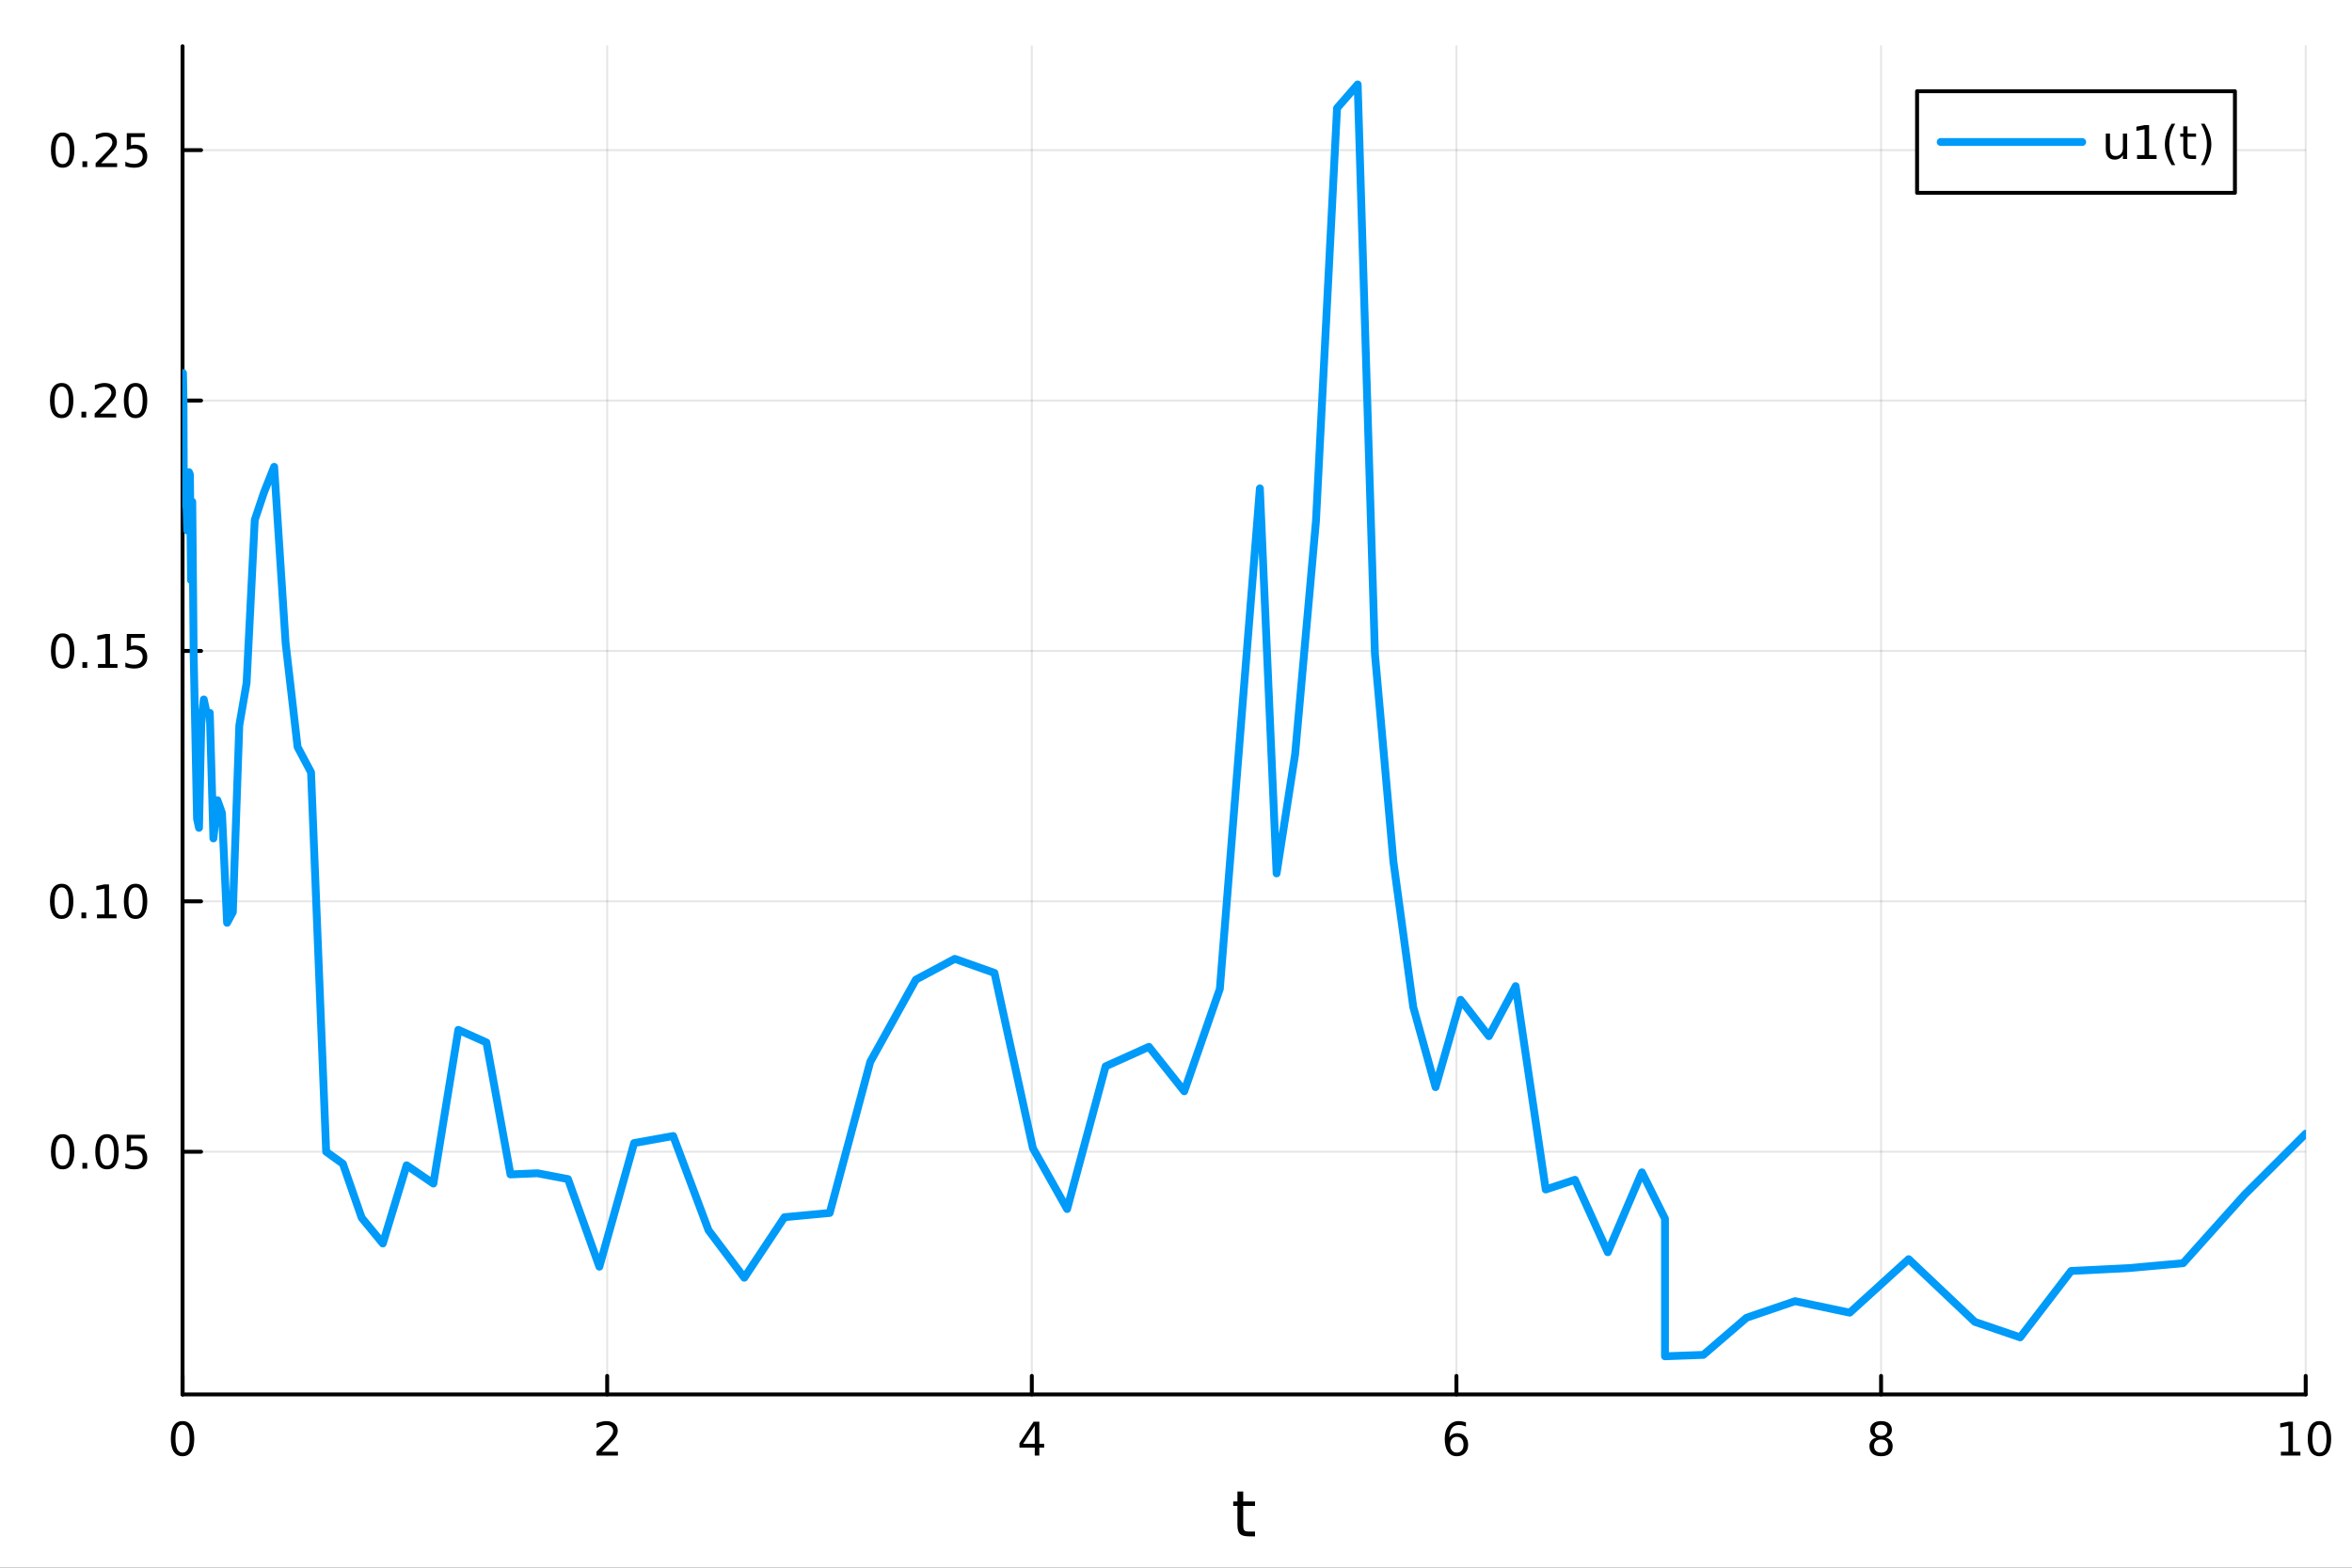 <?xml version="1.0" encoding="utf-8"?>
<svg xmlns="http://www.w3.org/2000/svg" xmlns:xlink="http://www.w3.org/1999/xlink" width="600" height="400" viewBox="0 0 2400 1600">
<rect x="0" y="0" width="2400" height="1600" fill="#333333" stroke="none"/>
<defs>
  <clipPath id="clip210">
    <rect x="0" y="0" width="2400" height="1600"/>
  </clipPath>
</defs>
<path clip-path="url(#clip210)" d="M0 1600 L2400 1600 L2400 0 L0 0  Z" fill="#ffffff" fill-rule="evenodd" fill-opacity="1"/>
<defs>
  <clipPath id="clip211">
    <rect x="480" y="0" width="1681" height="1600"/>
  </clipPath>
</defs>
<path clip-path="url(#clip210)" d="M186.274 1423.18 L2352.76 1423.18 L2352.76 47.244 L186.274 47.244  Z" fill="#ffffff" fill-rule="evenodd" fill-opacity="1"/>
<defs>
  <clipPath id="clip212">
    <rect x="186" y="47" width="2167" height="1377"/>
  </clipPath>
</defs>
<polyline clip-path="url(#clip212)" style="stroke:#000000; stroke-linecap:round; stroke-linejoin:round; stroke-width:2; stroke-opacity:0.1; fill:none" points="186.274,1423.18 186.274,47.244 "/>
<polyline clip-path="url(#clip212)" style="stroke:#000000; stroke-linecap:round; stroke-linejoin:round; stroke-width:2; stroke-opacity:0.1; fill:none" points="619.57,1423.18 619.57,47.244 "/>
<polyline clip-path="url(#clip212)" style="stroke:#000000; stroke-linecap:round; stroke-linejoin:round; stroke-width:2; stroke-opacity:0.1; fill:none" points="1052.87,1423.18 1052.87,47.244 "/>
<polyline clip-path="url(#clip212)" style="stroke:#000000; stroke-linecap:round; stroke-linejoin:round; stroke-width:2; stroke-opacity:0.1; fill:none" points="1486.16,1423.18 1486.16,47.244 "/>
<polyline clip-path="url(#clip212)" style="stroke:#000000; stroke-linecap:round; stroke-linejoin:round; stroke-width:2; stroke-opacity:0.1; fill:none" points="1919.46,1423.18 1919.46,47.244 "/>
<polyline clip-path="url(#clip212)" style="stroke:#000000; stroke-linecap:round; stroke-linejoin:round; stroke-width:2; stroke-opacity:0.1; fill:none" points="2352.76,1423.18 2352.76,47.244 "/>
<polyline clip-path="url(#clip210)" style="stroke:#000000; stroke-linecap:round; stroke-linejoin:round; stroke-width:4; stroke-opacity:1; fill:none" points="186.274,1423.18 2352.76,1423.18 "/>
<polyline clip-path="url(#clip210)" style="stroke:#000000; stroke-linecap:round; stroke-linejoin:round; stroke-width:4; stroke-opacity:1; fill:none" points="186.274,1423.18 186.274,1404.28 "/>
<polyline clip-path="url(#clip210)" style="stroke:#000000; stroke-linecap:round; stroke-linejoin:round; stroke-width:4; stroke-opacity:1; fill:none" points="619.57,1423.18 619.57,1404.28 "/>
<polyline clip-path="url(#clip210)" style="stroke:#000000; stroke-linecap:round; stroke-linejoin:round; stroke-width:4; stroke-opacity:1; fill:none" points="1052.87,1423.18 1052.87,1404.28 "/>
<polyline clip-path="url(#clip210)" style="stroke:#000000; stroke-linecap:round; stroke-linejoin:round; stroke-width:4; stroke-opacity:1; fill:none" points="1486.16,1423.18 1486.16,1404.28 "/>
<polyline clip-path="url(#clip210)" style="stroke:#000000; stroke-linecap:round; stroke-linejoin:round; stroke-width:4; stroke-opacity:1; fill:none" points="1919.46,1423.18 1919.46,1404.28 "/>
<polyline clip-path="url(#clip210)" style="stroke:#000000; stroke-linecap:round; stroke-linejoin:round; stroke-width:4; stroke-opacity:1; fill:none" points="2352.76,1423.18 2352.76,1404.28 "/>
<path clip-path="url(#clip210)" d="M186.274 1454.1 Q182.663 1454.1 180.834 1457.66 Q179.029 1461.2 179.029 1468.33 Q179.029 1475.44 180.834 1479.01 Q182.663 1482.55 186.274 1482.55 Q189.908 1482.55 191.714 1479.01 Q193.542 1475.44 193.542 1468.33 Q193.542 1461.2 191.714 1457.66 Q189.908 1454.1 186.274 1454.1 M186.274 1450.39 Q192.084 1450.39 195.14 1455 Q198.218 1459.58 198.218 1468.33 Q198.218 1477.06 195.14 1481.67 Q192.084 1486.25 186.274 1486.25 Q180.464 1486.25 177.385 1481.67 Q174.33 1477.06 174.33 1468.33 Q174.33 1459.58 177.385 1455 Q180.464 1450.39 186.274 1450.39 Z" fill="#000000" fill-rule="nonzero" fill-opacity="1" /><path clip-path="url(#clip210)" d="M614.223 1481.64 L630.543 1481.64 L630.543 1485.58 L608.598 1485.58 L608.598 1481.64 Q611.26 1478.89 615.844 1474.26 Q620.45 1469.61 621.631 1468.27 Q623.876 1465.74 624.756 1464.01 Q625.658 1462.25 625.658 1460.56 Q625.658 1457.8 623.714 1456.07 Q621.793 1454.33 618.691 1454.33 Q616.492 1454.33 614.038 1455.09 Q611.607 1455.86 608.83 1457.41 L608.83 1452.69 Q611.654 1451.55 614.107 1450.97 Q616.561 1450.39 618.598 1450.39 Q623.969 1450.39 627.163 1453.08 Q630.357 1455.77 630.357 1460.26 Q630.357 1462.39 629.547 1464.31 Q628.76 1466.2 626.654 1468.8 Q626.075 1469.47 622.973 1472.69 Q619.871 1475.88 614.223 1481.64 Z" fill="#000000" fill-rule="nonzero" fill-opacity="1" /><path clip-path="url(#clip210)" d="M1055.88 1455.09 L1044.07 1473.54 L1055.88 1473.54 L1055.88 1455.09 M1054.65 1451.02 L1060.53 1451.02 L1060.53 1473.54 L1065.46 1473.54 L1065.46 1477.43 L1060.53 1477.43 L1060.53 1485.58 L1055.88 1485.58 L1055.88 1477.43 L1040.27 1477.43 L1040.27 1472.92 L1054.65 1451.02 Z" fill="#000000" fill-rule="nonzero" fill-opacity="1" /><path clip-path="url(#clip210)" d="M1486.57 1466.44 Q1483.42 1466.44 1481.57 1468.59 Q1479.74 1470.74 1479.74 1474.49 Q1479.74 1478.22 1481.57 1480.39 Q1483.42 1482.55 1486.57 1482.55 Q1489.72 1482.55 1491.55 1480.39 Q1493.4 1478.22 1493.4 1474.49 Q1493.4 1470.74 1491.55 1468.59 Q1489.72 1466.44 1486.57 1466.44 M1495.85 1451.78 L1495.85 1456.04 Q1494.09 1455.21 1492.29 1454.77 Q1490.5 1454.33 1488.74 1454.33 Q1484.11 1454.33 1481.66 1457.45 Q1479.23 1460.58 1478.88 1466.9 Q1480.25 1464.89 1482.31 1463.82 Q1484.37 1462.73 1486.85 1462.73 Q1492.05 1462.73 1495.06 1465.9 Q1498.1 1469.05 1498.1 1474.49 Q1498.1 1479.82 1494.95 1483.03 Q1491.8 1486.25 1486.57 1486.25 Q1480.57 1486.25 1477.4 1481.67 Q1474.23 1477.06 1474.23 1468.33 Q1474.23 1460.14 1478.12 1455.28 Q1482.01 1450.39 1488.56 1450.39 Q1490.32 1450.39 1492.1 1450.74 Q1493.91 1451.09 1495.85 1451.78 Z" fill="#000000" fill-rule="nonzero" fill-opacity="1" /><path clip-path="url(#clip210)" d="M1919.46 1469.17 Q1916.13 1469.17 1914.2 1470.95 Q1912.31 1472.73 1912.31 1475.86 Q1912.31 1478.98 1914.2 1480.77 Q1916.13 1482.55 1919.46 1482.55 Q1922.79 1482.55 1924.71 1480.77 Q1926.64 1478.96 1926.64 1475.86 Q1926.64 1472.73 1924.71 1470.95 Q1922.82 1469.17 1919.46 1469.17 M1914.78 1467.18 Q1911.77 1466.44 1910.08 1464.38 Q1908.42 1462.32 1908.42 1459.35 Q1908.42 1455.21 1911.36 1452.8 Q1914.32 1450.39 1919.46 1450.39 Q1924.62 1450.39 1927.56 1452.8 Q1930.5 1455.21 1930.5 1459.35 Q1930.5 1462.32 1928.81 1464.38 Q1927.14 1466.44 1924.16 1467.18 Q1927.54 1467.96 1929.41 1470.26 Q1931.31 1472.55 1931.31 1475.86 Q1931.31 1480.88 1928.23 1483.57 Q1925.18 1486.25 1919.46 1486.25 Q1913.74 1486.25 1910.66 1483.57 Q1907.61 1480.88 1907.61 1475.86 Q1907.61 1472.55 1909.51 1470.26 Q1911.4 1467.96 1914.78 1467.18 M1913.07 1459.79 Q1913.07 1462.48 1914.74 1463.98 Q1916.43 1465.49 1919.46 1465.49 Q1922.47 1465.49 1924.16 1463.98 Q1925.87 1462.48 1925.87 1459.79 Q1925.87 1457.11 1924.16 1455.6 Q1922.47 1454.1 1919.46 1454.1 Q1916.43 1454.1 1914.74 1455.6 Q1913.07 1457.11 1913.07 1459.79 Z" fill="#000000" fill-rule="nonzero" fill-opacity="1" /><path clip-path="url(#clip210)" d="M2327.44 1481.64 L2335.08 1481.64 L2335.08 1455.28 L2326.77 1456.95 L2326.77 1452.69 L2335.04 1451.02 L2339.71 1451.02 L2339.71 1481.64 L2347.35 1481.64 L2347.35 1485.58 L2327.44 1485.58 L2327.44 1481.64 Z" fill="#000000" fill-rule="nonzero" fill-opacity="1" /><path clip-path="url(#clip210)" d="M2366.8 1454.1 Q2363.18 1454.1 2361.36 1457.66 Q2359.55 1461.2 2359.55 1468.33 Q2359.55 1475.44 2361.36 1479.01 Q2363.18 1482.55 2366.8 1482.55 Q2370.43 1482.55 2372.23 1479.01 Q2374.06 1475.44 2374.06 1468.33 Q2374.06 1461.2 2372.23 1457.66 Q2370.43 1454.1 2366.8 1454.1 M2366.8 1450.39 Q2372.61 1450.39 2375.66 1455 Q2378.74 1459.58 2378.74 1468.33 Q2378.74 1477.06 2375.66 1481.67 Q2372.61 1486.25 2366.8 1486.25 Q2360.99 1486.25 2357.91 1481.67 Q2354.85 1477.06 2354.85 1468.33 Q2354.85 1459.58 2357.91 1455 Q2360.99 1450.39 2366.8 1450.39 Z" fill="#000000" fill-rule="nonzero" fill-opacity="1" /><path clip-path="url(#clip210)" d="M1268.58 1522.27 L1268.58 1532.4 L1280.64 1532.4 L1280.64 1536.95 L1268.58 1536.95 L1268.58 1556.3 Q1268.58 1560.66 1269.75 1561.9 Q1270.96 1563.14 1274.62 1563.14 L1280.64 1563.14 L1280.64 1568.04 L1274.62 1568.04 Q1267.84 1568.04 1265.27 1565.53 Q1262.69 1562.98 1262.69 1556.3 L1262.69 1536.95 L1258.39 1536.95 L1258.39 1532.4 L1262.69 1532.4 L1262.69 1522.27 L1268.58 1522.27 Z" fill="#000000" fill-rule="nonzero" fill-opacity="1" /><polyline clip-path="url(#clip212)" style="stroke:#000000; stroke-linecap:round; stroke-linejoin:round; stroke-width:2; stroke-opacity:0.1; fill:none" points="186.274,1175.47 2352.76,1175.47 "/>
<polyline clip-path="url(#clip212)" style="stroke:#000000; stroke-linecap:round; stroke-linejoin:round; stroke-width:2; stroke-opacity:0.1; fill:none" points="186.274,919.912 2352.76,919.912 "/>
<polyline clip-path="url(#clip212)" style="stroke:#000000; stroke-linecap:round; stroke-linejoin:round; stroke-width:2; stroke-opacity:0.1; fill:none" points="186.274,664.35 2352.76,664.35 "/>
<polyline clip-path="url(#clip212)" style="stroke:#000000; stroke-linecap:round; stroke-linejoin:round; stroke-width:2; stroke-opacity:0.1; fill:none" points="186.274,408.787 2352.76,408.787 "/>
<polyline clip-path="url(#clip212)" style="stroke:#000000; stroke-linecap:round; stroke-linejoin:round; stroke-width:2; stroke-opacity:0.1; fill:none" points="186.274,153.225 2352.76,153.225 "/>
<polyline clip-path="url(#clip210)" style="stroke:#000000; stroke-linecap:round; stroke-linejoin:round; stroke-width:4; stroke-opacity:1; fill:none" points="186.274,1423.18 186.274,47.244 "/>
<polyline clip-path="url(#clip210)" style="stroke:#000000; stroke-linecap:round; stroke-linejoin:round; stroke-width:4; stroke-opacity:1; fill:none" points="186.274,1175.47 205.172,1175.47 "/>
<polyline clip-path="url(#clip210)" style="stroke:#000000; stroke-linecap:round; stroke-linejoin:round; stroke-width:4; stroke-opacity:1; fill:none" points="186.274,919.912 205.172,919.912 "/>
<polyline clip-path="url(#clip210)" style="stroke:#000000; stroke-linecap:round; stroke-linejoin:round; stroke-width:4; stroke-opacity:1; fill:none" points="186.274,664.35 205.172,664.35 "/>
<polyline clip-path="url(#clip210)" style="stroke:#000000; stroke-linecap:round; stroke-linejoin:round; stroke-width:4; stroke-opacity:1; fill:none" points="186.274,408.787 205.172,408.787 "/>
<polyline clip-path="url(#clip210)" style="stroke:#000000; stroke-linecap:round; stroke-linejoin:round; stroke-width:4; stroke-opacity:1; fill:none" points="186.274,153.225 205.172,153.225 "/>
<path clip-path="url(#clip210)" d="M63.932 1161.27 Q60.321 1161.27 58.492 1164.84 Q56.687 1168.38 56.687 1175.51 Q56.687 1182.62 58.492 1186.18 Q60.321 1189.72 63.932 1189.72 Q67.566 1189.72 69.372 1186.18 Q71.2 1182.62 71.2 1175.51 Q71.2 1168.38 69.372 1164.84 Q67.566 1161.27 63.932 1161.27 M63.932 1157.57 Q69.742 1157.57 72.798 1162.18 Q75.876 1166.76 75.876 1175.51 Q75.876 1184.24 72.798 1188.84 Q69.742 1193.43 63.932 1193.43 Q58.122 1193.43 55.043 1188.84 Q51.987 1184.24 51.987 1175.51 Q51.987 1166.76 55.043 1162.18 Q58.122 1157.57 63.932 1157.57 Z" fill="#000000" fill-rule="nonzero" fill-opacity="1" /><path clip-path="url(#clip210)" d="M84.094 1186.87 L88.978 1186.87 L88.978 1192.75 L84.094 1192.75 L84.094 1186.87 Z" fill="#000000" fill-rule="nonzero" fill-opacity="1" /><path clip-path="url(#clip210)" d="M109.163 1161.27 Q105.552 1161.27 103.723 1164.84 Q101.918 1168.38 101.918 1175.51 Q101.918 1182.62 103.723 1186.18 Q105.552 1189.72 109.163 1189.72 Q112.797 1189.72 114.603 1186.18 Q116.432 1182.62 116.432 1175.51 Q116.432 1168.38 114.603 1164.84 Q112.797 1161.27 109.163 1161.27 M109.163 1157.57 Q114.973 1157.57 118.029 1162.18 Q121.107 1166.76 121.107 1175.51 Q121.107 1184.24 118.029 1188.84 Q114.973 1193.43 109.163 1193.43 Q103.353 1193.43 100.274 1188.84 Q97.219 1184.24 97.219 1175.51 Q97.219 1166.76 100.274 1162.18 Q103.353 1157.57 109.163 1157.57 Z" fill="#000000" fill-rule="nonzero" fill-opacity="1" /><path clip-path="url(#clip210)" d="M129.371 1158.19 L147.728 1158.19 L147.728 1162.13 L133.654 1162.13 L133.654 1170.6 Q134.672 1170.25 135.691 1170.09 Q136.709 1169.91 137.728 1169.91 Q143.515 1169.91 146.894 1173.08 Q150.274 1176.25 150.274 1181.67 Q150.274 1187.24 146.802 1190.35 Q143.33 1193.43 137.01 1193.43 Q134.834 1193.43 132.566 1193.05 Q130.32 1192.68 127.913 1191.94 L127.913 1187.24 Q129.996 1188.38 132.219 1188.93 Q134.441 1189.49 136.918 1189.49 Q140.922 1189.49 143.26 1187.38 Q145.598 1185.28 145.598 1181.67 Q145.598 1178.06 143.26 1175.95 Q140.922 1173.84 136.918 1173.84 Q135.043 1173.84 133.168 1174.26 Q131.316 1174.68 129.371 1175.56 L129.371 1158.19 Z" fill="#000000" fill-rule="nonzero" fill-opacity="1" /><path clip-path="url(#clip210)" d="M62.937 905.71 Q59.325 905.71 57.497 909.275 Q55.691 912.817 55.691 919.947 Q55.691 927.053 57.497 930.618 Q59.325 934.159 62.937 934.159 Q66.571 934.159 68.376 930.618 Q70.205 927.053 70.205 919.947 Q70.205 912.817 68.376 909.275 Q66.571 905.71 62.937 905.71 M62.937 902.007 Q68.747 902.007 71.802 906.613 Q74.881 911.197 74.881 919.947 Q74.881 928.673 71.802 933.28 Q68.747 937.863 62.937 937.863 Q57.126 937.863 54.048 933.28 Q50.992 928.673 50.992 919.947 Q50.992 911.197 54.048 906.613 Q57.126 902.007 62.937 902.007 Z" fill="#000000" fill-rule="nonzero" fill-opacity="1" /><path clip-path="url(#clip210)" d="M83.098 931.312 L87.983 931.312 L87.983 937.192 L83.098 937.192 L83.098 931.312 Z" fill="#000000" fill-rule="nonzero" fill-opacity="1" /><path clip-path="url(#clip210)" d="M98.978 933.257 L106.617 933.257 L106.617 906.891 L98.307 908.558 L98.307 904.298 L106.571 902.632 L111.246 902.632 L111.246 933.257 L118.885 933.257 L118.885 937.192 L98.978 937.192 L98.978 933.257 Z" fill="#000000" fill-rule="nonzero" fill-opacity="1" /><path clip-path="url(#clip210)" d="M138.33 905.71 Q134.719 905.71 132.89 909.275 Q131.084 912.817 131.084 919.947 Q131.084 927.053 132.89 930.618 Q134.719 934.159 138.33 934.159 Q141.964 934.159 143.769 930.618 Q145.598 927.053 145.598 919.947 Q145.598 912.817 143.769 909.275 Q141.964 905.71 138.33 905.71 M138.33 902.007 Q144.14 902.007 147.195 906.613 Q150.274 911.197 150.274 919.947 Q150.274 928.673 147.195 933.28 Q144.14 937.863 138.33 937.863 Q132.519 937.863 129.441 933.28 Q126.385 928.673 126.385 919.947 Q126.385 911.197 129.441 906.613 Q132.519 902.007 138.33 902.007 Z" fill="#000000" fill-rule="nonzero" fill-opacity="1" /><path clip-path="url(#clip210)" d="M63.932 650.148 Q60.321 650.148 58.492 653.713 Q56.687 657.255 56.687 664.384 Q56.687 671.491 58.492 675.056 Q60.321 678.597 63.932 678.597 Q67.566 678.597 69.372 675.056 Q71.2 671.491 71.2 664.384 Q71.2 657.255 69.372 653.713 Q67.566 650.148 63.932 650.148 M63.932 646.445 Q69.742 646.445 72.798 651.051 Q75.876 655.634 75.876 664.384 Q75.876 673.111 72.798 677.718 Q69.742 682.301 63.932 682.301 Q58.122 682.301 55.043 677.718 Q51.987 673.111 51.987 664.384 Q51.987 655.634 55.043 651.051 Q58.122 646.445 63.932 646.445 Z" fill="#000000" fill-rule="nonzero" fill-opacity="1" /><path clip-path="url(#clip210)" d="M84.094 675.75 L88.978 675.75 L88.978 681.63 L84.094 681.63 L84.094 675.75 Z" fill="#000000" fill-rule="nonzero" fill-opacity="1" /><path clip-path="url(#clip210)" d="M99.973 677.694 L107.612 677.694 L107.612 651.329 L99.302 652.995 L99.302 648.736 L107.566 647.07 L112.242 647.07 L112.242 677.694 L119.881 677.694 L119.881 681.63 L99.973 681.63 L99.973 677.694 Z" fill="#000000" fill-rule="nonzero" fill-opacity="1" /><path clip-path="url(#clip210)" d="M129.371 647.07 L147.728 647.07 L147.728 651.005 L133.654 651.005 L133.654 659.477 Q134.672 659.13 135.691 658.968 Q136.709 658.782 137.728 658.782 Q143.515 658.782 146.894 661.954 Q150.274 665.125 150.274 670.542 Q150.274 676.12 146.802 679.222 Q143.33 682.301 137.01 682.301 Q134.834 682.301 132.566 681.93 Q130.32 681.56 127.913 680.819 L127.913 676.12 Q129.996 677.255 132.219 677.81 Q134.441 678.366 136.918 678.366 Q140.922 678.366 143.26 676.259 Q145.598 674.153 145.598 670.542 Q145.598 666.931 143.26 664.824 Q140.922 662.718 136.918 662.718 Q135.043 662.718 133.168 663.134 Q131.316 663.551 129.371 664.431 L129.371 647.07 Z" fill="#000000" fill-rule="nonzero" fill-opacity="1" /><path clip-path="url(#clip210)" d="M62.937 394.586 Q59.325 394.586 57.497 398.151 Q55.691 401.692 55.691 408.822 Q55.691 415.928 57.497 419.493 Q59.325 423.035 62.937 423.035 Q66.571 423.035 68.376 419.493 Q70.205 415.928 70.205 408.822 Q70.205 401.692 68.376 398.151 Q66.571 394.586 62.937 394.586 M62.937 390.882 Q68.747 390.882 71.802 395.489 Q74.881 400.072 74.881 408.822 Q74.881 417.549 71.802 422.155 Q68.747 426.739 62.937 426.739 Q57.126 426.739 54.048 422.155 Q50.992 417.549 50.992 408.822 Q50.992 400.072 54.048 395.489 Q57.126 390.882 62.937 390.882 Z" fill="#000000" fill-rule="nonzero" fill-opacity="1" /><path clip-path="url(#clip210)" d="M83.098 420.188 L87.983 420.188 L87.983 426.067 L83.098 426.067 L83.098 420.188 Z" fill="#000000" fill-rule="nonzero" fill-opacity="1" /><path clip-path="url(#clip210)" d="M102.196 422.132 L118.515 422.132 L118.515 426.067 L96.571 426.067 L96.571 422.132 Q99.233 419.378 103.816 414.748 Q108.422 410.095 109.603 408.753 Q111.848 406.229 112.728 404.493 Q113.631 402.734 113.631 401.044 Q113.631 398.29 111.686 396.554 Q109.765 394.817 106.663 394.817 Q104.464 394.817 102.01 395.581 Q99.58 396.345 96.802 397.896 L96.802 393.174 Q99.626 392.04 102.08 391.461 Q104.534 390.882 106.571 390.882 Q111.941 390.882 115.135 393.567 Q118.33 396.253 118.33 400.743 Q118.33 402.873 117.52 404.794 Q116.733 406.692 114.626 409.285 Q114.047 409.956 110.946 413.174 Q107.844 416.368 102.196 422.132 Z" fill="#000000" fill-rule="nonzero" fill-opacity="1" /><path clip-path="url(#clip210)" d="M138.33 394.586 Q134.719 394.586 132.89 398.151 Q131.084 401.692 131.084 408.822 Q131.084 415.928 132.89 419.493 Q134.719 423.035 138.33 423.035 Q141.964 423.035 143.769 419.493 Q145.598 415.928 145.598 408.822 Q145.598 401.692 143.769 398.151 Q141.964 394.586 138.33 394.586 M138.33 390.882 Q144.14 390.882 147.195 395.489 Q150.274 400.072 150.274 408.822 Q150.274 417.549 147.195 422.155 Q144.14 426.739 138.33 426.739 Q132.519 426.739 129.441 422.155 Q126.385 417.549 126.385 408.822 Q126.385 400.072 129.441 395.489 Q132.519 390.882 138.33 390.882 Z" fill="#000000" fill-rule="nonzero" fill-opacity="1" /><path clip-path="url(#clip210)" d="M63.932 139.024 Q60.321 139.024 58.492 142.589 Q56.687 146.13 56.687 153.26 Q56.687 160.366 58.492 163.931 Q60.321 167.473 63.932 167.473 Q67.566 167.473 69.372 163.931 Q71.2 160.366 71.2 153.26 Q71.2 146.13 69.372 142.589 Q67.566 139.024 63.932 139.024 M63.932 135.32 Q69.742 135.32 72.798 139.926 Q75.876 144.51 75.876 153.26 Q75.876 161.987 72.798 166.593 Q69.742 171.176 63.932 171.176 Q58.122 171.176 55.043 166.593 Q51.987 161.987 51.987 153.26 Q51.987 144.51 55.043 139.926 Q58.122 135.32 63.932 135.32 Z" fill="#000000" fill-rule="nonzero" fill-opacity="1" /><path clip-path="url(#clip210)" d="M84.094 164.625 L88.978 164.625 L88.978 170.505 L84.094 170.505 L84.094 164.625 Z" fill="#000000" fill-rule="nonzero" fill-opacity="1" /><path clip-path="url(#clip210)" d="M103.191 166.57 L119.51 166.57 L119.51 170.505 L97.566 170.505 L97.566 166.57 Q100.228 163.815 104.811 159.186 Q109.418 154.533 110.598 153.19 Q112.844 150.667 113.723 148.931 Q114.626 147.172 114.626 145.482 Q114.626 142.727 112.682 140.991 Q110.76 139.255 107.658 139.255 Q105.459 139.255 103.006 140.019 Q100.575 140.783 97.797 142.334 L97.797 137.612 Q100.621 136.477 103.075 135.899 Q105.529 135.32 107.566 135.32 Q112.936 135.32 116.131 138.005 Q119.325 140.69 119.325 145.181 Q119.325 147.311 118.515 149.232 Q117.728 151.13 115.621 153.723 Q115.043 154.394 111.941 157.612 Q108.839 160.806 103.191 166.57 Z" fill="#000000" fill-rule="nonzero" fill-opacity="1" /><path clip-path="url(#clip210)" d="M129.371 135.945 L147.728 135.945 L147.728 139.88 L133.654 139.88 L133.654 148.352 Q134.672 148.005 135.691 147.843 Q136.709 147.658 137.728 147.658 Q143.515 147.658 146.894 150.829 Q150.274 154 150.274 159.417 Q150.274 164.996 146.802 168.098 Q143.33 171.176 137.01 171.176 Q134.834 171.176 132.566 170.806 Q130.32 170.436 127.913 169.695 L127.913 164.996 Q129.996 166.13 132.219 166.686 Q134.441 167.241 136.918 167.241 Q140.922 167.241 143.26 165.135 Q145.598 163.028 145.598 159.417 Q145.598 155.806 143.26 153.7 Q140.922 151.593 136.918 151.593 Q135.043 151.593 133.168 152.01 Q131.316 152.426 129.371 153.306 L129.371 135.945 Z" fill="#000000" fill-rule="nonzero" fill-opacity="1" /><polyline clip-path="url(#clip212)" style="stroke:#009af9; stroke-linecap:round; stroke-linejoin:round; stroke-width:8; stroke-opacity:1; fill:none" points="186.274,408.787 186.519,386.255 186.736,380.714 186.98,392.713 187.254,411.757 187.563,499.743 187.91,504.924 188.301,514.828 188.741,493.247 189.235,506.056 189.792,513.647 190.418,519.362 191.122,541.541 191.914,529.623 192.805,481.917 193.808,484.313 194.936,592.171 196.205,512.108 197.632,669.393 199.238,745.499 201.045,835.663 203.078,844.892 205.365,739.268 207.937,713.902 210.831,727.52 214.087,727.56 217.75,855.679 221.871,816.69 226.507,829.743 231.722,941.816 237.589,930.916 244.19,740.349 251.616,697.164 259.97,530.617 269.368,502.562 279.765,476.408 291.462,656.582 303.661,762.387 317.386,788.232 332.826,1175.46 349.877,1187.73 369.059,1242.9 390.639,1269.13 414.916,1189.3 442.228,1207.95 467.689,1051.07 496.332,1063.91 520.884,1198.63 548.506,1197.45 579.58,1203.39 611.596,1292.8 647.049,1166.62 686.934,1159.44 722.998,1255.62 759.463,1304.08 800.485,1242.29 846.636,1237.97 888.016,1083.73 934.568,999.837 974.263,978.618 1014.74,992.953 1053.98,1171.86 1088.9,1233.95 1128.18,1088.3 1172.37,1068.4 1208.41,1113.76 1244.73,1009.28 1285.59,498.47 1302.65,891.406 1321.56,769.733 1342.83,531.823 1364.35,110.316 1385.39,86.186 1402.98,667.378 1421.84,879.29 1442.08,1027.69 1464.85,1109.56 1490.46,1020.44 1519.28,1057.53 1546.57,1006.49 1577.27,1214.01 1607.08,1204.12 1640.62,1278.04 1675.43,1196.5 1698.96,1243.84 1698.96,1337.44 1698.96,1337.44 1698.96,1384.24 1738.12,1382.81 1782.18,1344.92 1831.74,1327.99 1887.49,1339.73 1947.59,1285.12 2015.19,1349.14 2061.4,1364.92 2113.37,1297.16 2171.85,1294.28 2227.67,1289.25 2290.46,1219.2 2352.76,1157.03 "/>
<path clip-path="url(#clip210)" d="M1956.21 196.789 L2280.54 196.789 L2280.54 93.109 L1956.21 93.109  Z" fill="#ffffff" fill-rule="evenodd" fill-opacity="1"/>
<polyline clip-path="url(#clip210)" style="stroke:#000000; stroke-linecap:round; stroke-linejoin:round; stroke-width:4; stroke-opacity:1; fill:none" points="1956.21,196.789 2280.54,196.789 2280.54,93.109 1956.21,93.109 1956.21,196.789 "/>
<polyline clip-path="url(#clip210)" style="stroke:#009af9; stroke-linecap:round; stroke-linejoin:round; stroke-width:8; stroke-opacity:1; fill:none" points="1980.28,144.949 2124.71,144.949 "/>
<path clip-path="url(#clip210)" d="M2148.78 151.997 L2148.78 136.303 L2153.04 136.303 L2153.04 151.835 Q2153.04 155.516 2154.48 157.368 Q2155.91 159.196 2158.78 159.196 Q2162.23 159.196 2164.22 156.997 Q2166.24 154.798 2166.24 151.002 L2166.24 136.303 L2170.5 136.303 L2170.5 162.229 L2166.24 162.229 L2166.24 158.247 Q2164.69 160.608 2162.63 161.766 Q2160.59 162.9 2157.88 162.9 Q2153.41 162.9 2151.1 160.122 Q2148.78 157.344 2148.78 151.997 M2159.5 135.678 L2159.5 135.678 Z" fill="#000000" fill-rule="nonzero" fill-opacity="1" /><path clip-path="url(#clip210)" d="M2180.68 158.293 L2188.32 158.293 L2188.32 131.928 L2180.01 133.595 L2180.01 129.335 L2188.27 127.669 L2192.95 127.669 L2192.95 158.293 L2200.59 158.293 L2200.59 162.229 L2180.68 162.229 L2180.68 158.293 Z" fill="#000000" fill-rule="nonzero" fill-opacity="1" /><path clip-path="url(#clip210)" d="M2219.66 126.257 Q2216.56 131.581 2215.06 136.789 Q2213.55 141.997 2213.55 147.344 Q2213.55 152.692 2215.06 157.946 Q2216.58 163.178 2219.66 168.479 L2215.96 168.479 Q2212.49 163.039 2210.75 157.784 Q2209.04 152.53 2209.04 147.344 Q2209.04 142.182 2210.75 136.951 Q2212.46 131.72 2215.96 126.257 L2219.66 126.257 Z" fill="#000000" fill-rule="nonzero" fill-opacity="1" /><path clip-path="url(#clip210)" d="M2232.14 128.942 L2232.14 136.303 L2240.91 136.303 L2240.91 139.613 L2232.14 139.613 L2232.14 153.687 Q2232.14 156.858 2233 157.761 Q2233.88 158.664 2236.54 158.664 L2240.91 158.664 L2240.91 162.229 L2236.54 162.229 Q2231.61 162.229 2229.73 160.4 Q2227.86 158.548 2227.86 153.687 L2227.86 139.613 L2224.73 139.613 L2224.73 136.303 L2227.86 136.303 L2227.86 128.942 L2232.14 128.942 Z" fill="#000000" fill-rule="nonzero" fill-opacity="1" /><path clip-path="url(#clip210)" d="M2245.84 126.257 L2249.55 126.257 Q2253.02 131.72 2254.73 136.951 Q2256.47 142.182 2256.47 147.344 Q2256.47 152.53 2254.73 157.784 Q2253.02 163.039 2249.55 168.479 L2245.84 168.479 Q2248.92 163.178 2250.43 157.946 Q2251.95 152.692 2251.95 147.344 Q2251.95 141.997 2250.43 136.789 Q2248.92 131.581 2245.84 126.257 Z" fill="#000000" fill-rule="nonzero" fill-opacity="1" /></svg>

